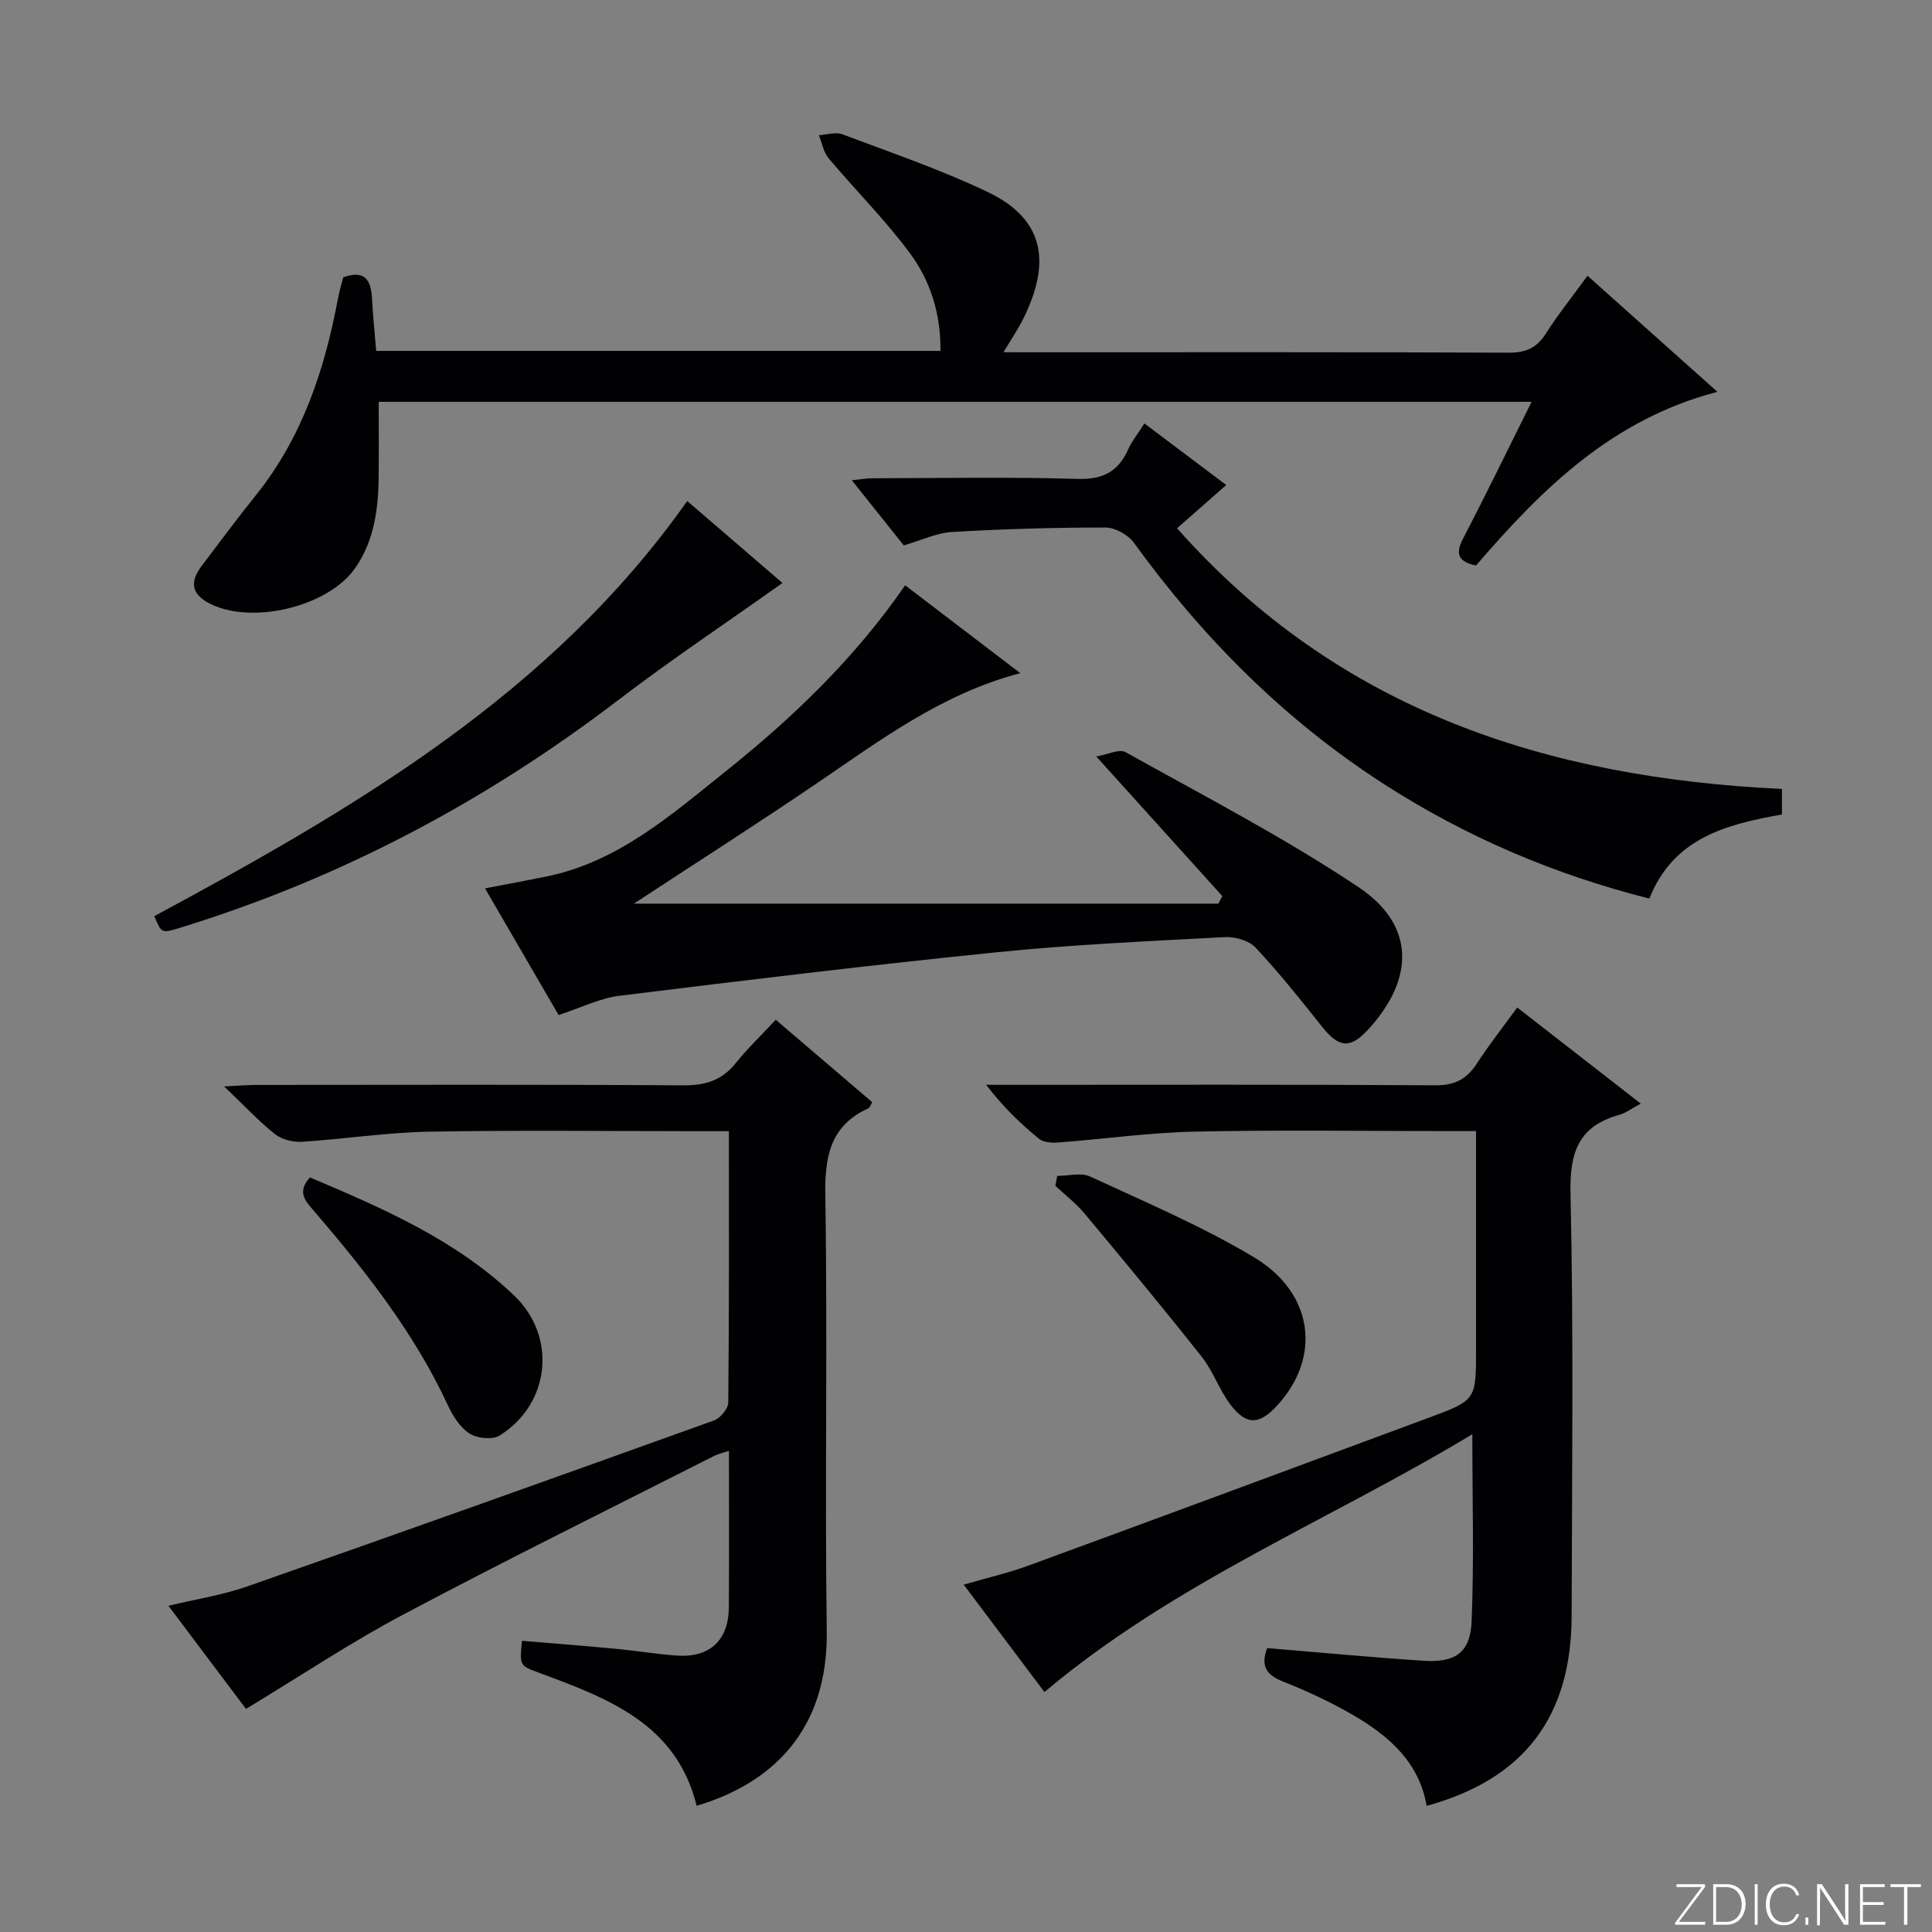 <svg enable-background="new 0 0 400 400" viewBox="0 0 400 400" xmlns="http://www.w3.org/2000/svg"><rect x="0" y="0" width="400" height="400" fill="#808080" stroke="none"/><g fill="#fbfcfa"><path d="m346.9 398 5.4-7.3h-5.2v-.6h5.9v.6l-5.4 7.2h5.5l-.1.6h-6.2v-.5z"/><path d="m354.7 390.1h2.8c2.3 0 3.9 1.6 3.9 4.1s-1.6 4.3-3.9 4.3h-2.8zm.6 7.8h2c2.2 0 3.3-1.6 3.3-3.6 0-1.8-1-3.6-3.3-3.6h-2z"/><path d="m363.9 390.1v8.4h-.6v-8.4z"/><path d="m372.5 396.3c-.4 1.3-1.4 2.3-3.2 2.3-2.4 0-3.7-1.9-3.7-4.3 0-2.3 1.2-4.3 3.7-4.3 1.8 0 2.9 1 3.2 2.4h-.6c-.4-1.1-1.1-1.8-2.5-1.8-2.1 0-3 1.9-3 3.7s.9 3.7 3 3.7c1.4 0 2.1-.7 2.5-1.7z"/><path d="m373.8 398.5v-1.5h.6v1.5z"/><path d="m376.2 398.5v-8.4h1c1.3 2 4.4 6.7 4.9 7.6-.1-1.2-.1-2.4-.1-3.8v-3.8h.7v8.4h-.9c-1.2-1.9-4.4-6.8-5-7.7.1 1.1 0 2.3 0 3.9v3.9h-.6z"/><path d="m390 394.4h-4.3v3.5h4.7l-.1.6h-5.2v-8.4h5.1v.6h-4.5v3.1h4.3v.7z"/><path d="m394.2 390.7h-2.8v-.6h6.3v.6h-2.8v7.8h-.7z"/></g><path d="m160.61 211.13c7.05 6.02 13.47 11.5 19.97 17.06-.32.54-.46 1.12-.79 1.27-8 3.65-9.05 10.08-8.92 18.24.49 29.98-.12 59.97.3 89.95.29 20.69-11.41 31.61-26.94 36.22-4.17-17.01-18.39-22.26-32.57-27.52-4.08-1.51-4.1-1.45-3.59-6.64 6.54.55 13.12 1.06 19.68 1.68 4.13.39 8.23 1.09 12.37 1.38 6.81.48 10.74-3.17 10.78-9.99.07-10.65.02-21.3.02-32.39-1.23.41-2.16.59-2.98 1-21.48 10.89-43.08 21.55-64.36 32.84-10.96 5.81-21.33 12.74-32.65 19.58-4.79-6.37-10.24-13.61-16.06-21.35 5.71-1.38 11.21-2.21 16.36-4.02 32.26-11.3 64.45-22.79 96.62-34.36 1.3-.47 2.92-2.43 2.93-3.71.19-18.47.13-36.94.13-56.17-2.09 0-3.85 0-5.61 0-18.82 0-37.65-.23-56.47.1-8.77.16-17.52 1.53-26.29 2.09-1.85.12-4.18-.45-5.6-1.57-3.35-2.66-6.29-5.84-10.53-9.89 3.21-.15 4.91-.3 6.61-.31 29.48-.01 58.97-.11 88.45.09 4.55.03 7.96-1.01 10.83-4.57 2.49-3.1 5.38-5.86 8.31-9.01z" fill="#010103"/><path d="m295.37 373.88c-1.55-9.01-7.77-14.43-15.08-18.71-4.71-2.76-9.73-5.07-14.8-7.09-3.6-1.43-4.41-3.46-3.14-6.86 10.86.9 21.59 1.91 32.33 2.62 6.62.44 9.73-1.67 10-8.15.52-12.58.15-25.2.15-38.75-29.49 17.8-61.63 30.66-88.59 53.38-5.45-7.24-10.89-14.49-16.72-22.24 4.78-1.39 9.12-2.37 13.27-3.89 27.75-10.17 55.46-20.44 83.17-30.72 9.66-3.59 9.64-3.65 9.64-14.13 0-12.99 0-25.99 0-38.98 0-1.8 0-3.61 0-6.18-2.21 0-3.96 0-5.71 0-17.49 0-34.99-.27-52.48.11-9.44.2-18.85 1.54-28.28 2.25-1.34.1-3.08 0-4.02-.77-3.83-3.14-7.42-6.58-10.94-11.17h5.54c29.15 0 58.31-.09 87.46.1 4.01.03 6.49-1.26 8.58-4.48 2.52-3.88 5.4-7.53 8.37-11.63 8.65 6.72 16.97 13.2 25.58 19.9-1.8.96-3.03 1.93-4.43 2.32-8.44 2.35-10.3 7.72-10.11 16.27.65 29.14.3 58.3.23 87.46-.05 20.97-9.91 33.84-30.02 39.34z" fill="#010103"/><path d="m207.76 72.93h5.55c32.99 0 65.99-.06 98.98.09 3.57.02 5.86-.95 7.77-3.97 2.49-3.92 5.42-7.56 8.62-11.96 8.85 7.91 17.52 15.67 26.89 24.04-21.88 5.69-36.38 20.16-49.98 35.96-3.4-.75-4.46-2.16-2.7-5.54 4.81-9.24 9.35-18.62 14.21-28.36-79.91 0-159.16 0-238.69 0 0 5.2.04 10.3-.01 15.39-.07 6.72-.87 13.26-4.84 19-5.69 8.24-22.21 12.01-30.74 7.05-3.56-2.07-3.15-4.69-1.07-7.46 3.7-4.92 7.39-9.85 11.24-14.65 9.53-11.89 14.17-25.79 16.94-40.49.3-1.6.76-3.17 1.12-4.61 4.66-1.67 5.78.74 5.98 4.49.19 3.59.56 7.16.85 10.74h116.83c.09-7.66-2.08-14.51-6.33-20.24-5.12-6.91-11.28-13.04-16.83-19.65-1.06-1.26-1.36-3.16-2.01-4.77 1.63-.09 3.46-.71 4.85-.19 10.09 3.8 20.34 7.3 30.04 11.92 12.66 6.02 12.72 15.58 7.44 26.24-1.08 2.19-2.46 4.2-4.11 6.97z" fill="#010103"/><path d="m253.06 185.52c-8.4-9.3-16.8-18.61-26.09-28.9 2.35-.39 4.76-1.63 6.08-.89 16.23 9.07 32.82 17.65 48.24 27.96 11.69 7.81 11.63 18.92 2.02 29.41-3.75 4.1-6.1 3.86-9.58-.52-4.44-5.59-8.91-11.19-13.79-16.4-1.37-1.46-4.25-2.28-6.37-2.16-15.76.84-31.55 1.55-47.24 3.14-26.07 2.64-52.1 5.79-78.11 9.01-4.03.5-7.87 2.45-12.57 3.98-4.83-8.32-9.86-16.98-15.23-26.22 4.68-.9 8.71-1.64 12.72-2.46 14.8-3.03 25.75-12.69 37.02-21.7 13.96-11.16 26.8-23.45 37.24-38.59 7.9 6.03 15.62 11.92 23.84 18.19-16.41 4.31-29.2 14.04-42.44 23.02-12.5 8.48-25.24 16.61-37.57 24.7h121.03c.26-.53.53-1.05.8-1.57z" fill="#010103"/><path d="m368.93 163.34v5.29c-11.54 2.05-22.44 4.83-27.45 17.41-19.62-4.95-37.96-12.75-54.96-23.71-20.55-13.25-37.46-30.22-51.76-49.96-1.2-1.66-3.89-3.15-5.89-3.15-10.59-.01-21.19.3-31.76.92-3.21.19-6.35 1.72-9.99 2.78-3.32-4.16-6.81-8.54-10.76-13.48 1.82-.19 3.03-.42 4.23-.42 14.15-.02 28.32-.29 42.46.13 5.23.16 8.42-1.44 10.5-6.06.8-1.78 2.07-3.34 3.39-5.42 5.77 4.35 11.26 8.48 16.94 12.75-3.42 3.01-6.53 5.74-10.18 8.95 33.39 37.71 76.58 51.68 125.23 53.97z" fill="#010103"/><path d="m142.28 103.73c6.67 5.74 13.05 11.23 19.72 16.97-11.63 8.26-23.1 15.92-34.04 24.27-27.51 21.02-57.59 36.94-90.7 47.12-3.81 1.17-3.81 1.18-5.31-2.41 41.55-22.4 82.19-46.04 110.33-85.95z" fill="#010103"/><path d="m64.17 243.77c15.09 6.39 30.18 12.91 42.31 24.49 8.89 8.5 7.43 22.42-3.04 28.95-1.48.93-4.64.6-6.21-.4-1.95-1.24-3.46-3.62-4.48-5.82-6.94-14.96-17-27.75-27.64-40.15-1.77-2.05-3.77-3.96-.94-7.07z" fill="#010103"/><path d="m218.89 243.46c2.28 0 4.91-.75 6.79.12 11.42 5.29 23.09 10.24 33.86 16.67 12.5 7.46 14.08 20.74 4.87 30.76-3.71 4.04-6.4 4.13-9.72-.28-2.27-3.02-3.52-6.83-5.86-9.79-7.91-10.01-16.06-19.83-24.23-29.63-1.78-2.14-4.05-3.88-6.1-5.8.13-.68.26-1.36.39-2.05z" fill="#010103"/></svg>
